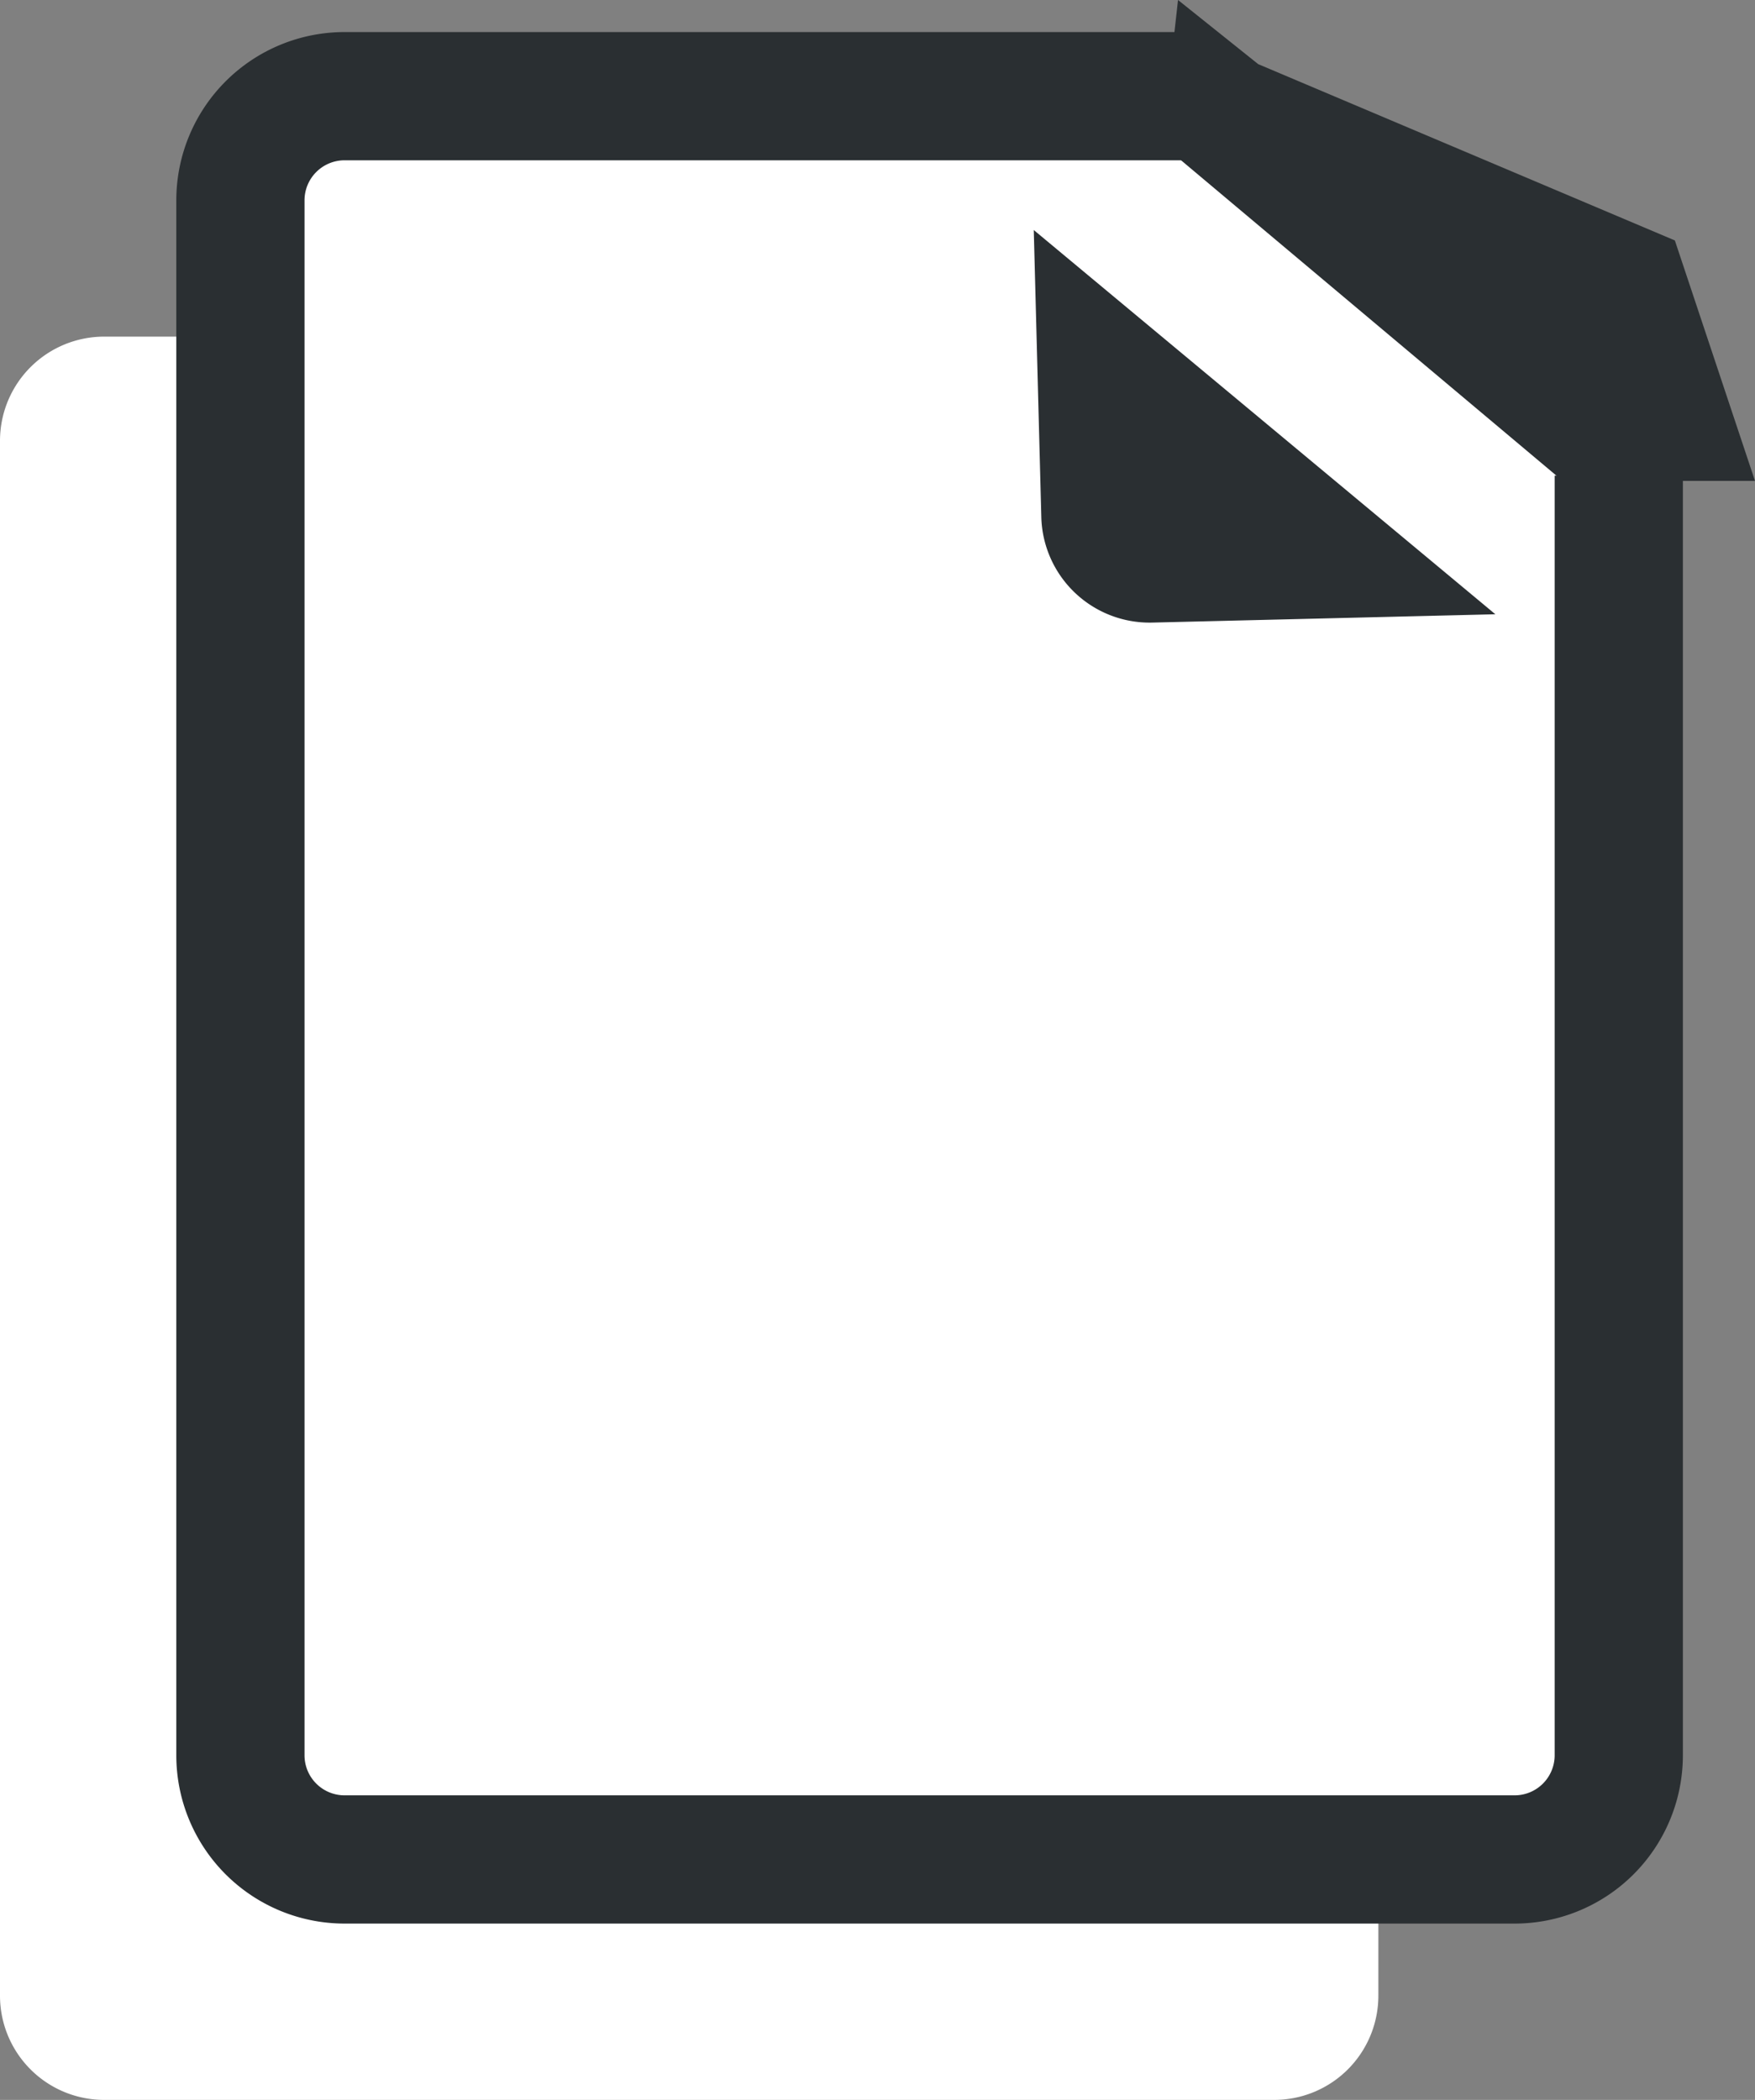 <svg id="Layer_1" data-name="Layer 1" xmlns="http://www.w3.org/2000/svg" viewBox="0 0 109.5 131"><rect x="0" y="0" width="109.5" height="131" fill="#808080" stroke="none"/><defs><style>.cls-1,.cls-2{fill:#fff;}.cls-2{stroke:#2a2f32;stroke-miterlimit:10;stroke-width:8px;}.cls-3{fill:#2a2f32;}</style></defs><title>copyIcon</title><path class="cls-1" d="M108.5,55.17V135a6.5,6.5,0,0,1-6.5,6.5H29a6.5,6.5,0,0,1-6.5-6.5V38A6.5,6.5,0,0,1,29,31.5H81.33" transform="translate(-22.5 -10.5)"/><path class="cls-2" d="M123.5,40.17V120a6.5,6.5,0,0,1-6.5,6.5H44a6.5,6.5,0,0,1-6.5-6.5V23A6.5,6.5,0,0,1,44,16.5H96.33" transform="translate(-22.5 -10.5)"/><path class="cls-3" d="M115.8,48.82l-21.43.52a6.76,6.76,0,0,1-6.9-6.61L87,24.85" transform="translate(-22.5 -10.5)"/><polygon class="cls-3" points="72.5 9 97.5 30 109.5 30 104.5 15 78.5 4 73.5 0 72.5 9"/></svg>